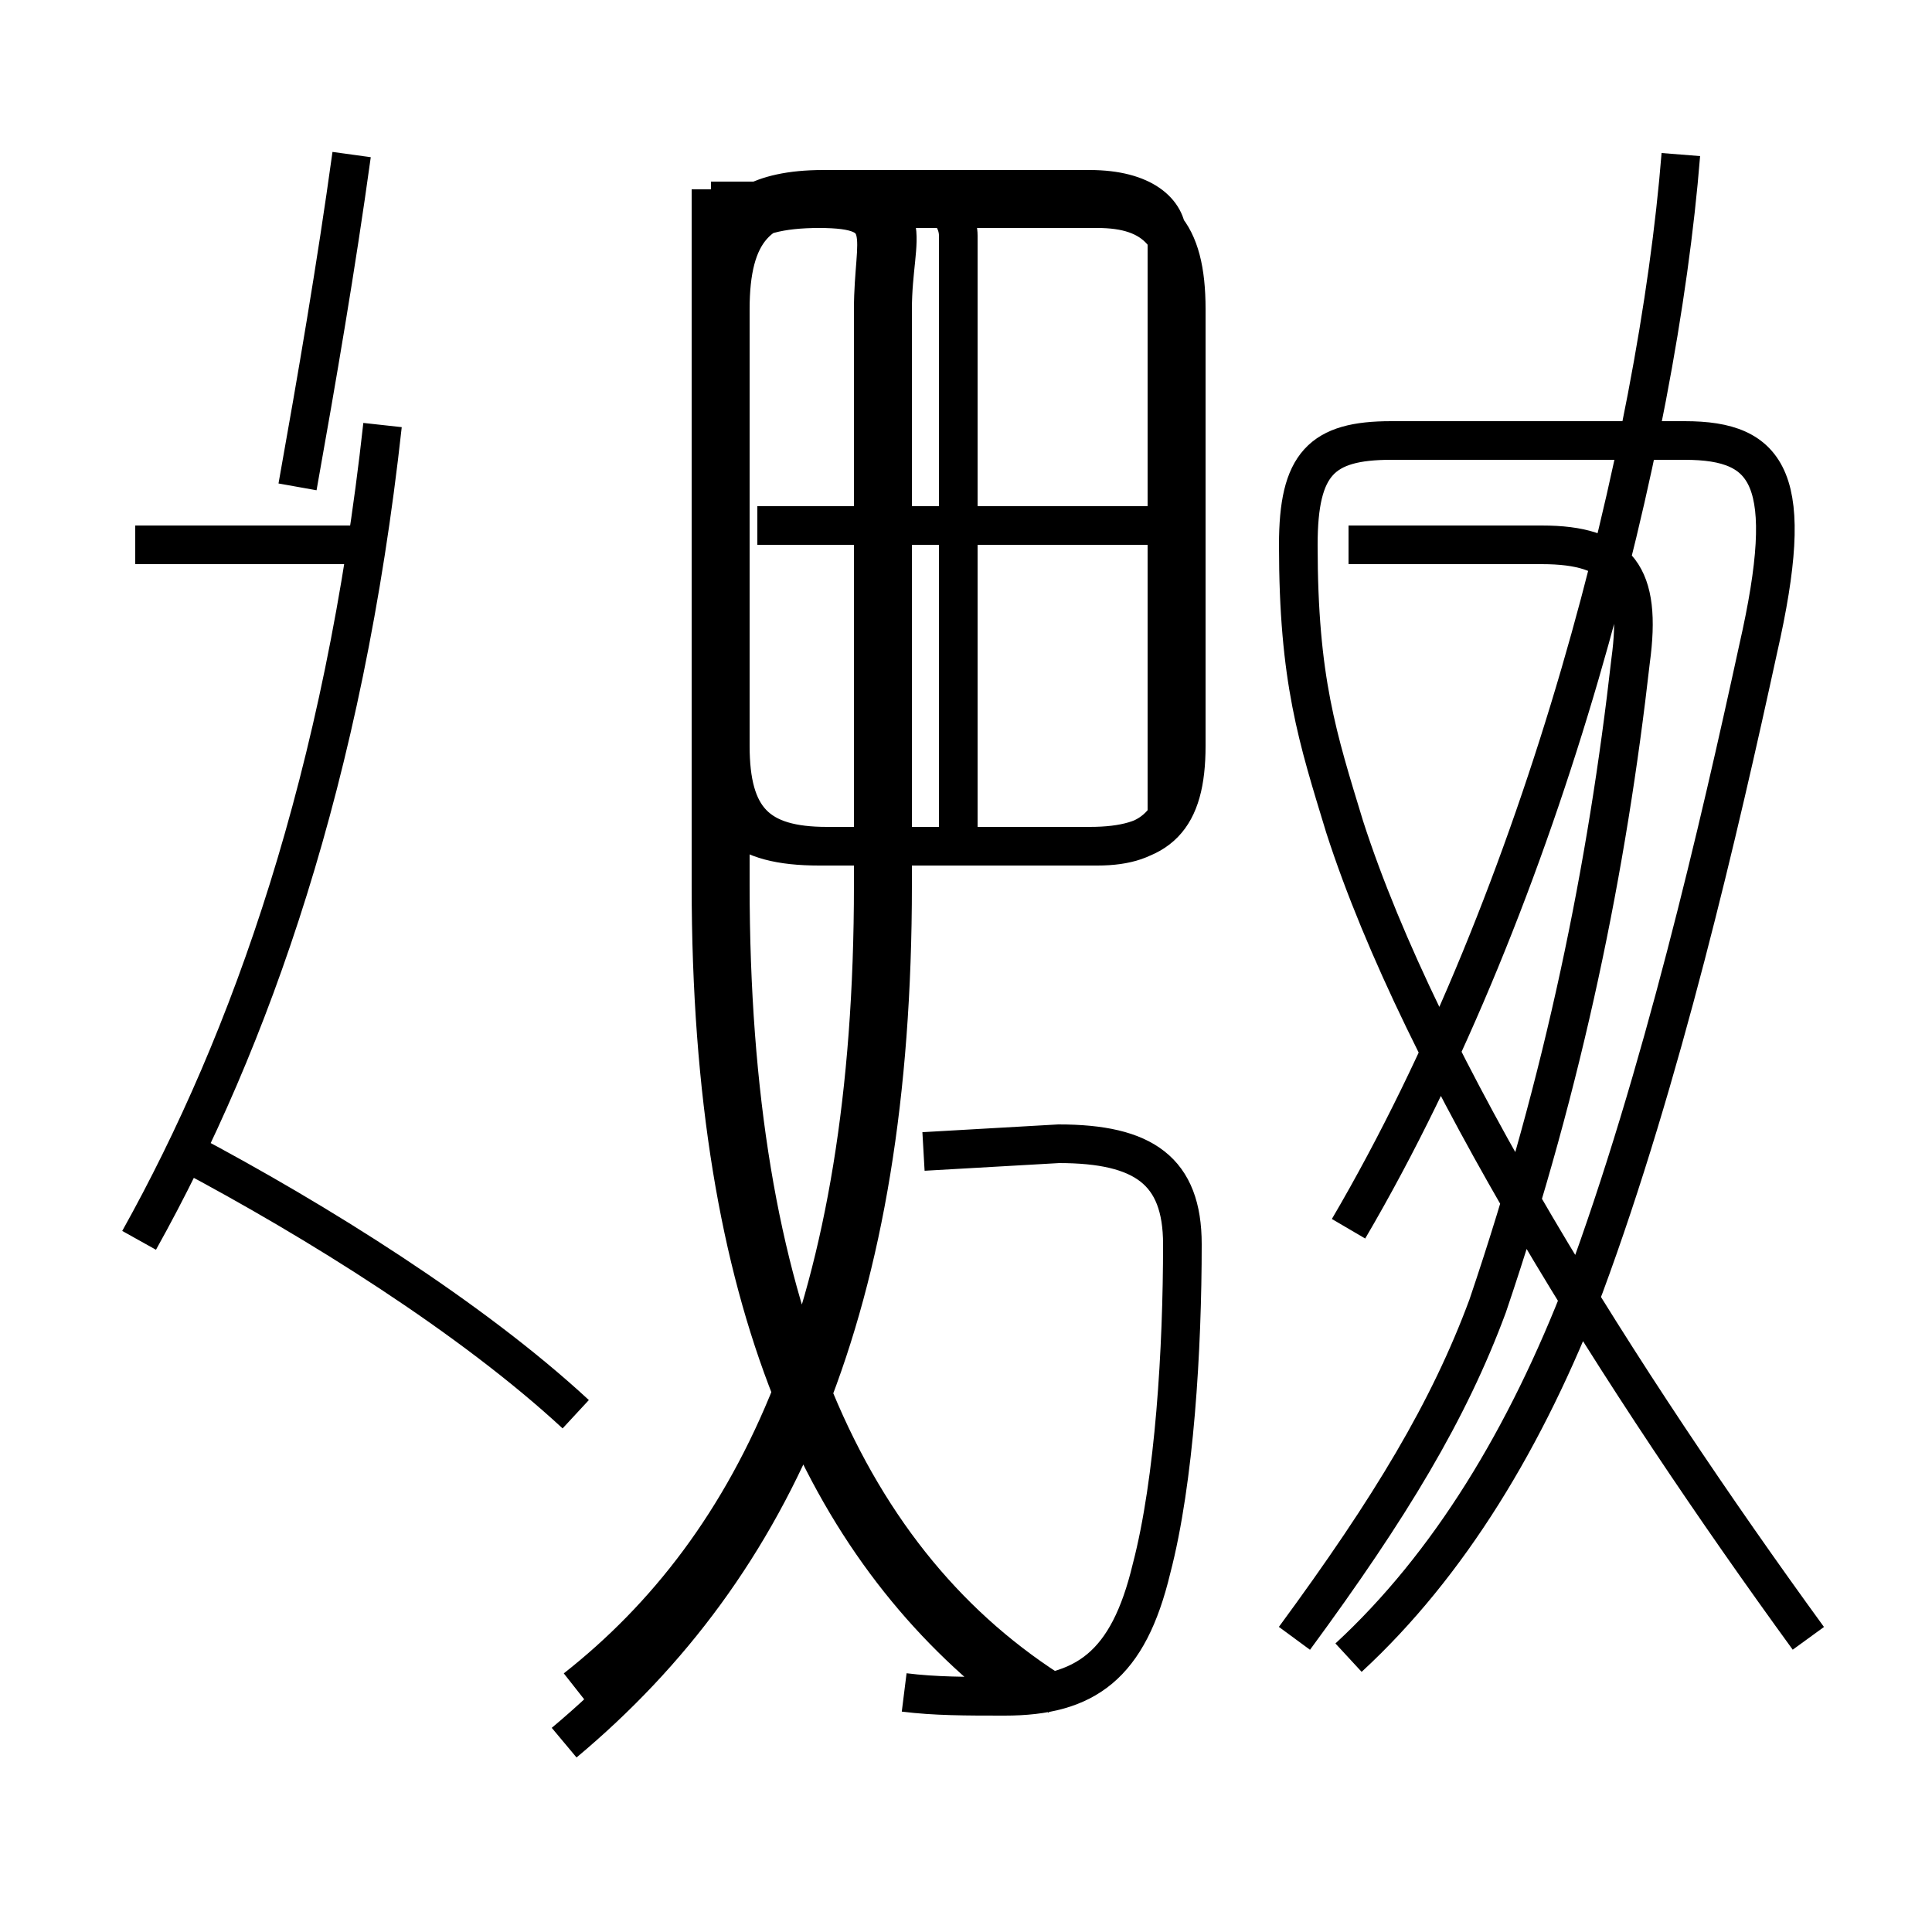 <?xml version='1.0' encoding='utf8'?>
<svg viewBox="0.0 -6.0 50.0 50.0" version="1.1" xmlns="http://www.w3.org/2000/svg">
<rect x="0.0" y="-6.0" width="50.0" height="50.0" fill="#808080" stroke="none"/>
<rect x="-1000" y="-1000" width="2000" height="2000" stroke="white" fill="white"/>
<g style="fill:white;stroke:#000000;  stroke-width:1">
<path d="M 14.6 1.1 C 20.1 -3.5 23.1 -10.2 23.1 -21.1 L 23.1 -36.0 C 23.1 -38.0 23.9 -38.8 21.4 -38.8 L 28.2 -38.8 C 30.0 -38.8 30.7 -38.0 30.7 -36.0 L 30.7 -24.7 C 30.7 -22.8 30.0 -22.1 28.2 -22.1 L 21.4 -22.1 C 19.6 -22.1 18.9 -22.8 18.9 -24.7 L 18.9 -36.0 C 18.9 -38.0 19.6 -38.8 21.4 -38.8 L 18.9 -38.8 L 18.9 -21.1 C 18.9 -10.2 21.9 -3.5 27.4 -0.1 M 14.9 -7.4 C 12.2 -9.9 8.2 -12.4 4.8 -14.2 M 3.6 -11.9 C 6.5 -17.1 8.9 -23.9 9.9 -33.0 M 23.4 -0.2 C 24.2 -0.1 25.0 -0.1 26.0 -0.1 C 28.1 -0.1 29.2 -0.9 29.8 -3.4 C 30.4 -5.7 30.6 -9.1 30.6 -11.8 C 30.6 -13.7 29.6 -14.4 27.4 -14.4 L 23.9 -14.2 M 14.9 -0.3 C 19.6 -4.0 22.6 -10.2 22.6 -21.1 L 22.6 -36.0 C 22.6 -37.9 23.2 -38.6 21.2 -38.6 L 28.4 -38.6 C 29.9 -38.6 30.6 -37.9 30.6 -36.0 L 30.6 -24.7 C 30.6 -22.8 29.9 -22.1 28.4 -22.1 L 21.2 -22.1 C 19.2 -22.1 18.4 -22.8 18.4 -24.7 L 18.4 -36.0 C 18.4 -37.9 19.2 -38.6 21.2 -38.6 L 18.4 -38.6 L 18.4 -21.1 C 18.4 -10.2 21.4 -4.0 26.1 -0.3 M 30.2 -22.6 L 30.2 -37.9 C 30.2 -38.5 29.6 -39.1 28.2 -39.1 L 21.3 -39.1 C 19.6 -39.1 18.9 -38.5 18.9 -37.9 L 18.9 -22.6 M 3.5 -29.9 L 9.2 -29.9 M 24.8 -22.6 L 24.8 -37.9 C 24.8 -38.5 24.2 -39.1 22.9 -39.1 L 21.4 -39.1 C 19.6 -39.1 18.9 -38.5 18.9 -37.9 L 18.9 -22.6 M 30.9 -30.4 L 19.6 -30.4 M 46.8 -1.6 C 42.0 -8.2 36.8 -16.4 34.8 -22.6 C 34.1 -24.9 33.6 -26.4 33.6 -29.9 C 33.6 -32.0 34.2 -32.6 36.0 -32.6 L 43.6 -32.6 C 45.8 -32.6 46.5 -31.6 45.5 -27.2 C 44.5 -22.6 43.0 -16.1 41.0 -10.7 C 39.5 -6.8 37.5 -3.5 34.9 -1.1 M 34.9 -12.2 C 40.0 -20.9 42.9 -32.5 43.5 -40.0 M 9.1 -40.0 C 8.7 -37.1 8.2 -34.2 7.7 -31.4 M 34.9 -29.9 L 39.9 -29.9 C 41.9 -29.9 42.5 -29.1 42.2 -26.9 C 41.6 -21.6 40.5 -16.1 38.5 -10.2 C 37.5 -7.5 36.0 -5.0 33.5 -1.6 M 34.9 -12.2 C 40.0 -20.9 42.9 -32.5 43.5 -40.0 M 34.9 -12.2 C 40.0 -20.9 42.9 -32.5 43.5 -40.0 M 34.9 -12.2 C 40.0 -20.9 42.9 -32.5 43.5 -40.0 M 34.9 -12.2 C 40.0 -20.9 42.9 -32.5 43.5 -40.0 M 34.9 -12.2 C 40.0 -20.9 42.9 -32.5 43.5 -40.0 M 34.9 -12.2 C 40.0 -20.9 42.9 -32.5 43.5 -40.0 M 34.9 -12.2 C 40.0 -20.9 42.9 -32.5 43.5 -40.0 M 34.9 -12.2 C 40.0 -20.9 42.9 -32.5 43.5 -40.0 M 34.9 -12.2 C 40.0 -20.9 42.9 -32.5 43.5 -40.0 M 34.9 -12.2 C 40.0 -20.9 42.9 -32.5 43.5 -40.0 M 34.9 -12.2 C 40.0 -20.9 42.9 -32.5 43.5 -40.0 M 34.9 -12.2 C 40.0 -20.9 42.9 -32.5 43.5 -40.0 M 34.9 -12.2 C 40.0 -20.9 42.9 -32.5 43.5 -40.0 M 34.9 -12.2 C 40.0 -20.9 42.9 -32.5 43.5 -40.0 M 34.9 -12.2 C 40.0 -20.9 42.9 -32.5 43.5 -40." transform="translate(0.0, 38.0)" />
</g>
</svg>
